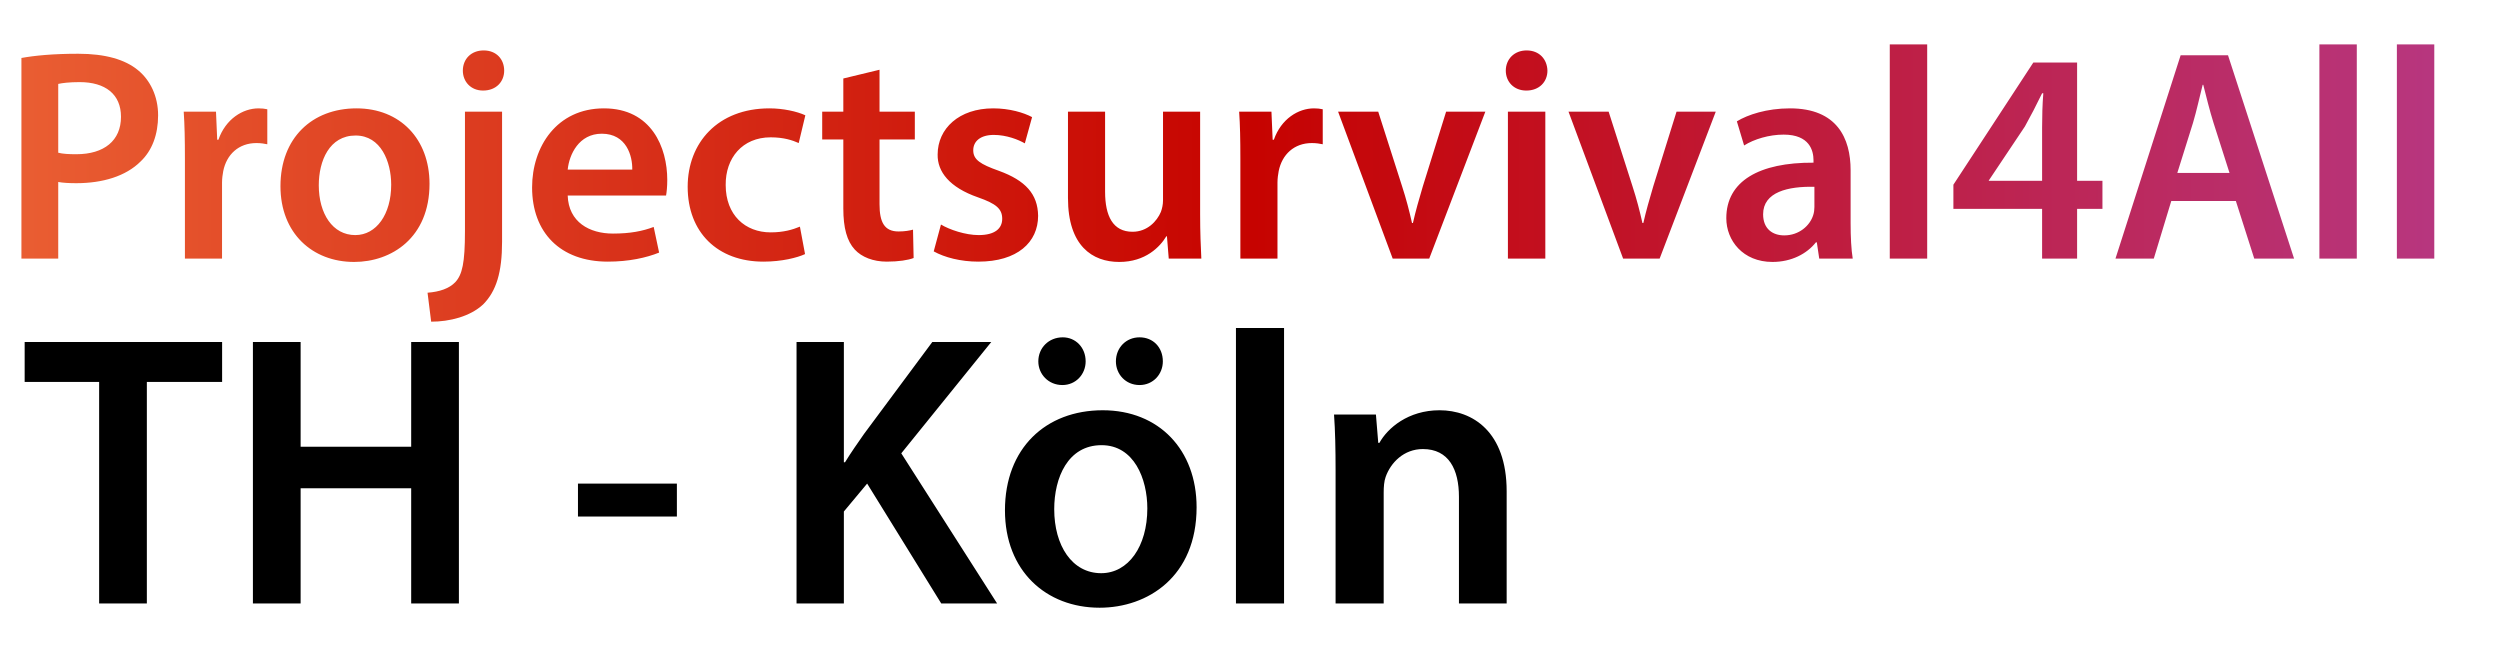 <svg width="232" height="61" viewBox="0 0 232 61" fill="none" xmlns="http://www.w3.org/2000/svg"><rect x="0" y="0" width="232" height="61" fill="#333333" stroke="none"/><g clip-path="url(#clip0_6_9)"><rect width="232" height="61" fill="white"></rect><path d="M1.988 24V5.38C3.22 5.156 4.928 4.988 7.252 4.988C9.772 4.988 11.62 5.52 12.824 6.528C13.944 7.452 14.672 8.936 14.672 10.7C14.672 12.492 14.112 13.976 13.048 14.984C11.676 16.356 9.52 17 7.084 17C6.44 17 5.852 16.972 5.404 16.888V24H1.988ZM5.404 7.788V14.172C5.824 14.284 6.384 14.312 7.084 14.312C9.66 14.312 11.228 13.052 11.228 10.84C11.228 8.74 9.772 7.62 7.392 7.62C6.44 7.62 5.768 7.704 5.404 7.788ZM17.16 24V14.76C17.16 12.912 17.133 11.596 17.049 10.364H20.044L20.157 12.968H20.268C20.941 11.036 22.537 10.056 23.992 10.056C24.328 10.056 24.524 10.084 24.805 10.14V13.388C24.524 13.332 24.216 13.276 23.797 13.276C22.145 13.276 21.024 14.34 20.716 15.88C20.66 16.188 20.605 16.552 20.605 16.944V24H17.16ZM33.083 10.056C37.143 10.056 39.859 12.912 39.859 17.056C39.859 22.068 36.331 24.308 32.859 24.308C28.995 24.308 26.027 21.648 26.027 17.28C26.027 12.8 28.967 10.056 33.083 10.056ZM32.999 12.576C30.563 12.576 29.583 14.928 29.583 17.196C29.583 19.828 30.871 21.816 32.971 21.816C34.931 21.816 36.303 19.884 36.303 17.14C36.303 15.012 35.351 12.576 32.999 12.576ZM40.012 29.852L39.676 27.164C40.796 27.08 41.692 26.772 42.252 26.184C42.896 25.484 43.148 24.42 43.148 21.452V10.364H46.592V22.432C46.592 25.26 46.06 27.024 44.828 28.256C43.624 29.376 41.72 29.852 40.012 29.852ZM44.884 4.68C46.06 4.68 46.788 5.492 46.788 6.556C46.788 7.564 46.06 8.404 44.828 8.404C43.68 8.404 42.952 7.564 42.952 6.556C42.952 5.492 43.708 4.68 44.884 4.68ZM61.81 18.148H52.682C52.766 20.612 54.698 21.676 56.882 21.676C58.478 21.676 59.626 21.452 60.662 21.06L61.166 23.44C59.99 23.916 58.366 24.28 56.406 24.28C51.982 24.28 49.378 21.564 49.378 17.392C49.378 13.612 51.674 10.056 56.042 10.056C60.466 10.056 61.922 13.696 61.922 16.692C61.922 17.336 61.866 17.84 61.81 18.148ZM52.682 15.74H58.674C58.702 14.48 58.142 12.408 55.846 12.408C53.718 12.408 52.822 14.34 52.682 15.74ZM74.232 21.032L74.708 23.58C73.98 23.916 72.552 24.28 70.844 24.28C66.588 24.28 63.816 21.564 63.816 17.336C63.816 13.248 66.616 10.056 71.404 10.056C72.664 10.056 73.952 10.336 74.736 10.7L74.12 13.276C73.56 13.024 72.748 12.744 71.516 12.744C68.884 12.744 67.316 14.676 67.344 17.168C67.344 19.968 69.164 21.564 71.516 21.564C72.72 21.564 73.56 21.312 74.232 21.032ZM78.26 7.284L81.62 6.472V10.364H84.896V12.94H81.62V18.96C81.62 20.612 82.068 21.48 83.384 21.48C83.972 21.48 84.42 21.396 84.728 21.312L84.784 23.944C84.28 24.14 83.384 24.28 82.292 24.28C81.032 24.28 79.968 23.86 79.324 23.16C78.596 22.376 78.26 21.144 78.26 19.352V12.94H76.3V10.364H78.26V7.284ZM86.649 23.328L87.321 20.836C88.105 21.312 89.589 21.816 90.821 21.816C92.333 21.816 93.005 21.2 93.005 20.304C93.005 19.38 92.445 18.904 90.765 18.316C88.105 17.392 86.985 15.936 87.013 14.34C87.013 11.932 89.001 10.056 92.165 10.056C93.677 10.056 94.993 10.448 95.777 10.868L95.105 13.304C94.517 12.968 93.425 12.52 92.221 12.52C90.989 12.52 90.317 13.108 90.317 13.948C90.317 14.816 90.961 15.236 92.697 15.852C95.161 16.748 96.309 18.008 96.337 20.024C96.337 22.488 94.405 24.28 90.793 24.28C89.141 24.28 87.657 23.888 86.649 23.328ZM111.372 10.364V19.912C111.372 21.536 111.428 22.88 111.484 24H108.46L108.292 21.928H108.236C107.648 22.908 106.304 24.308 103.868 24.308C101.376 24.308 99.108 22.824 99.108 18.372V10.364H102.552V17.784C102.552 20.052 103.28 21.508 105.1 21.508C106.472 21.508 107.368 20.528 107.732 19.66C107.844 19.352 107.928 18.988 107.928 18.596V10.364H111.372ZM115.106 24V14.76C115.106 12.912 115.078 11.596 114.994 10.364H117.99L118.102 12.968H118.214C118.886 11.036 120.482 10.056 121.938 10.056C122.274 10.056 122.47 10.084 122.75 10.14V13.388C122.47 13.332 122.162 13.276 121.742 13.276C120.09 13.276 118.97 14.34 118.662 15.88C118.606 16.188 118.55 16.552 118.55 16.944V24H115.106ZM124.175 10.364H127.899L130.111 17.28C130.503 18.484 130.783 19.576 131.035 20.696H131.119C131.371 19.576 131.679 18.512 132.043 17.28L134.199 10.364H137.839L132.631 24H129.243L124.175 10.364ZM143.406 24H139.934V10.364H143.406V24ZM141.67 4.68C142.846 4.68 143.574 5.492 143.602 6.556C143.602 7.592 142.846 8.404 141.642 8.404C140.494 8.404 139.738 7.592 139.738 6.556C139.738 5.492 140.522 4.68 141.67 4.68ZM145.558 10.364H149.282L151.494 17.28C151.886 18.484 152.166 19.576 152.418 20.696H152.502C152.754 19.576 153.062 18.512 153.426 17.28L155.582 10.364H159.222L154.014 24H150.626L145.558 10.364ZM171.933 24H168.825L168.601 22.488H168.517C167.677 23.552 166.249 24.308 164.485 24.308C161.741 24.308 160.201 22.32 160.201 20.248C160.201 16.804 163.253 15.068 168.293 15.096V14.872C168.293 13.976 167.929 12.492 165.521 12.492C164.177 12.492 162.777 12.912 161.853 13.5L161.181 11.26C162.189 10.644 163.953 10.056 166.109 10.056C170.477 10.056 171.737 12.828 171.737 15.796V20.724C171.737 21.956 171.793 23.16 171.933 24ZM168.377 19.212V17.336C165.941 17.28 163.617 17.812 163.617 19.884C163.617 21.228 164.485 21.844 165.577 21.844C166.949 21.844 167.957 20.948 168.265 19.968C168.349 19.716 168.377 19.436 168.377 19.212ZM175.371 24V4.12H178.843V24H175.371ZM192.755 24H189.507V19.38H181.275V17.14L188.695 5.8H192.755V16.776H195.107V19.38H192.755V24ZM184.551 16.776H189.507V11.82C189.507 10.784 189.535 9.72 189.619 8.656H189.507C188.947 9.804 188.471 10.728 187.911 11.736L184.579 16.72L184.551 16.776ZM207.487 18.652H201.495L199.871 24H196.315L202.363 5.128H206.759L212.891 24H209.195L207.487 18.652ZM202.055 16.048H206.899L205.415 11.4C205.051 10.252 204.743 8.964 204.463 7.872H204.407C204.127 8.964 203.847 10.28 203.511 11.4L202.055 16.048ZM215.239 24V4.12H218.711V24H215.239ZM222.43 24V4.12H225.902V24H222.43Z" fill="url(#paint0_linear_6_9)"></path><path d="M9.2 56V35.444H2.288V31.736H20.612V35.444H13.628V56H9.2ZM23.47 31.736H27.898V41.456H38.158V31.736H42.586V56H38.158V45.308H27.898V56H23.47V31.736ZM53.635 44.876H62.815V47.936H53.635V44.876ZM73.919 56V31.736H78.311V42.896H78.419C78.995 41.96 79.607 41.096 80.183 40.268L86.519 31.736H91.991L83.639 42.068L92.531 56H87.347L80.471 44.876L78.311 47.468V56H73.919ZM102.332 38.072C107.552 38.072 111.044 41.744 111.044 47.072C111.044 53.516 106.508 56.396 102.044 56.396C97.076 56.396 93.26 52.976 93.26 47.36C93.26 41.6 97.04 38.072 102.332 38.072ZM102.224 41.312C99.092 41.312 97.832 44.336 97.832 47.252C97.832 50.636 99.488 53.192 102.188 53.192C104.708 53.192 106.472 50.708 106.472 47.18C106.472 44.444 105.248 41.312 102.224 41.312ZM98.588 35.732C97.292 35.732 96.356 34.724 96.356 33.536C96.356 32.276 97.328 31.304 98.624 31.304C99.812 31.304 100.748 32.24 100.748 33.536C100.748 34.724 99.848 35.732 98.588 35.732ZM105.752 35.732C104.456 35.732 103.556 34.724 103.556 33.536C103.556 32.276 104.492 31.304 105.752 31.304C107.012 31.304 107.912 32.24 107.912 33.536C107.912 34.724 107.012 35.732 105.752 35.732ZM114.696 56V30.44H119.16V56H114.696ZM123.942 56V43.688C123.942 41.672 123.906 39.98 123.798 38.468H127.686L127.902 41.096H128.01C128.766 39.728 130.674 38.072 133.59 38.072C136.65 38.072 139.818 40.052 139.818 45.596V56H135.39V46.1C135.39 43.58 134.454 41.672 132.042 41.672C130.278 41.672 129.054 42.932 128.586 44.264C128.442 44.66 128.406 45.2 128.406 45.704V56H123.942Z" fill="black"></path></g><defs><linearGradient id="paint0_linear_6_9" x1="0" y1="17" x2="228" y2="17" gradientUnits="userSpaceOnUse"><stop stop-color="#EA5F33"></stop><stop offset="0.51" stop-color="#C60300"></stop><stop offset="1" stop-color="#B73781"></stop></linearGradient><clipPath id="clip0_6_9"><rect width="232" height="61" fill="white"></rect></clipPath></defs></svg>